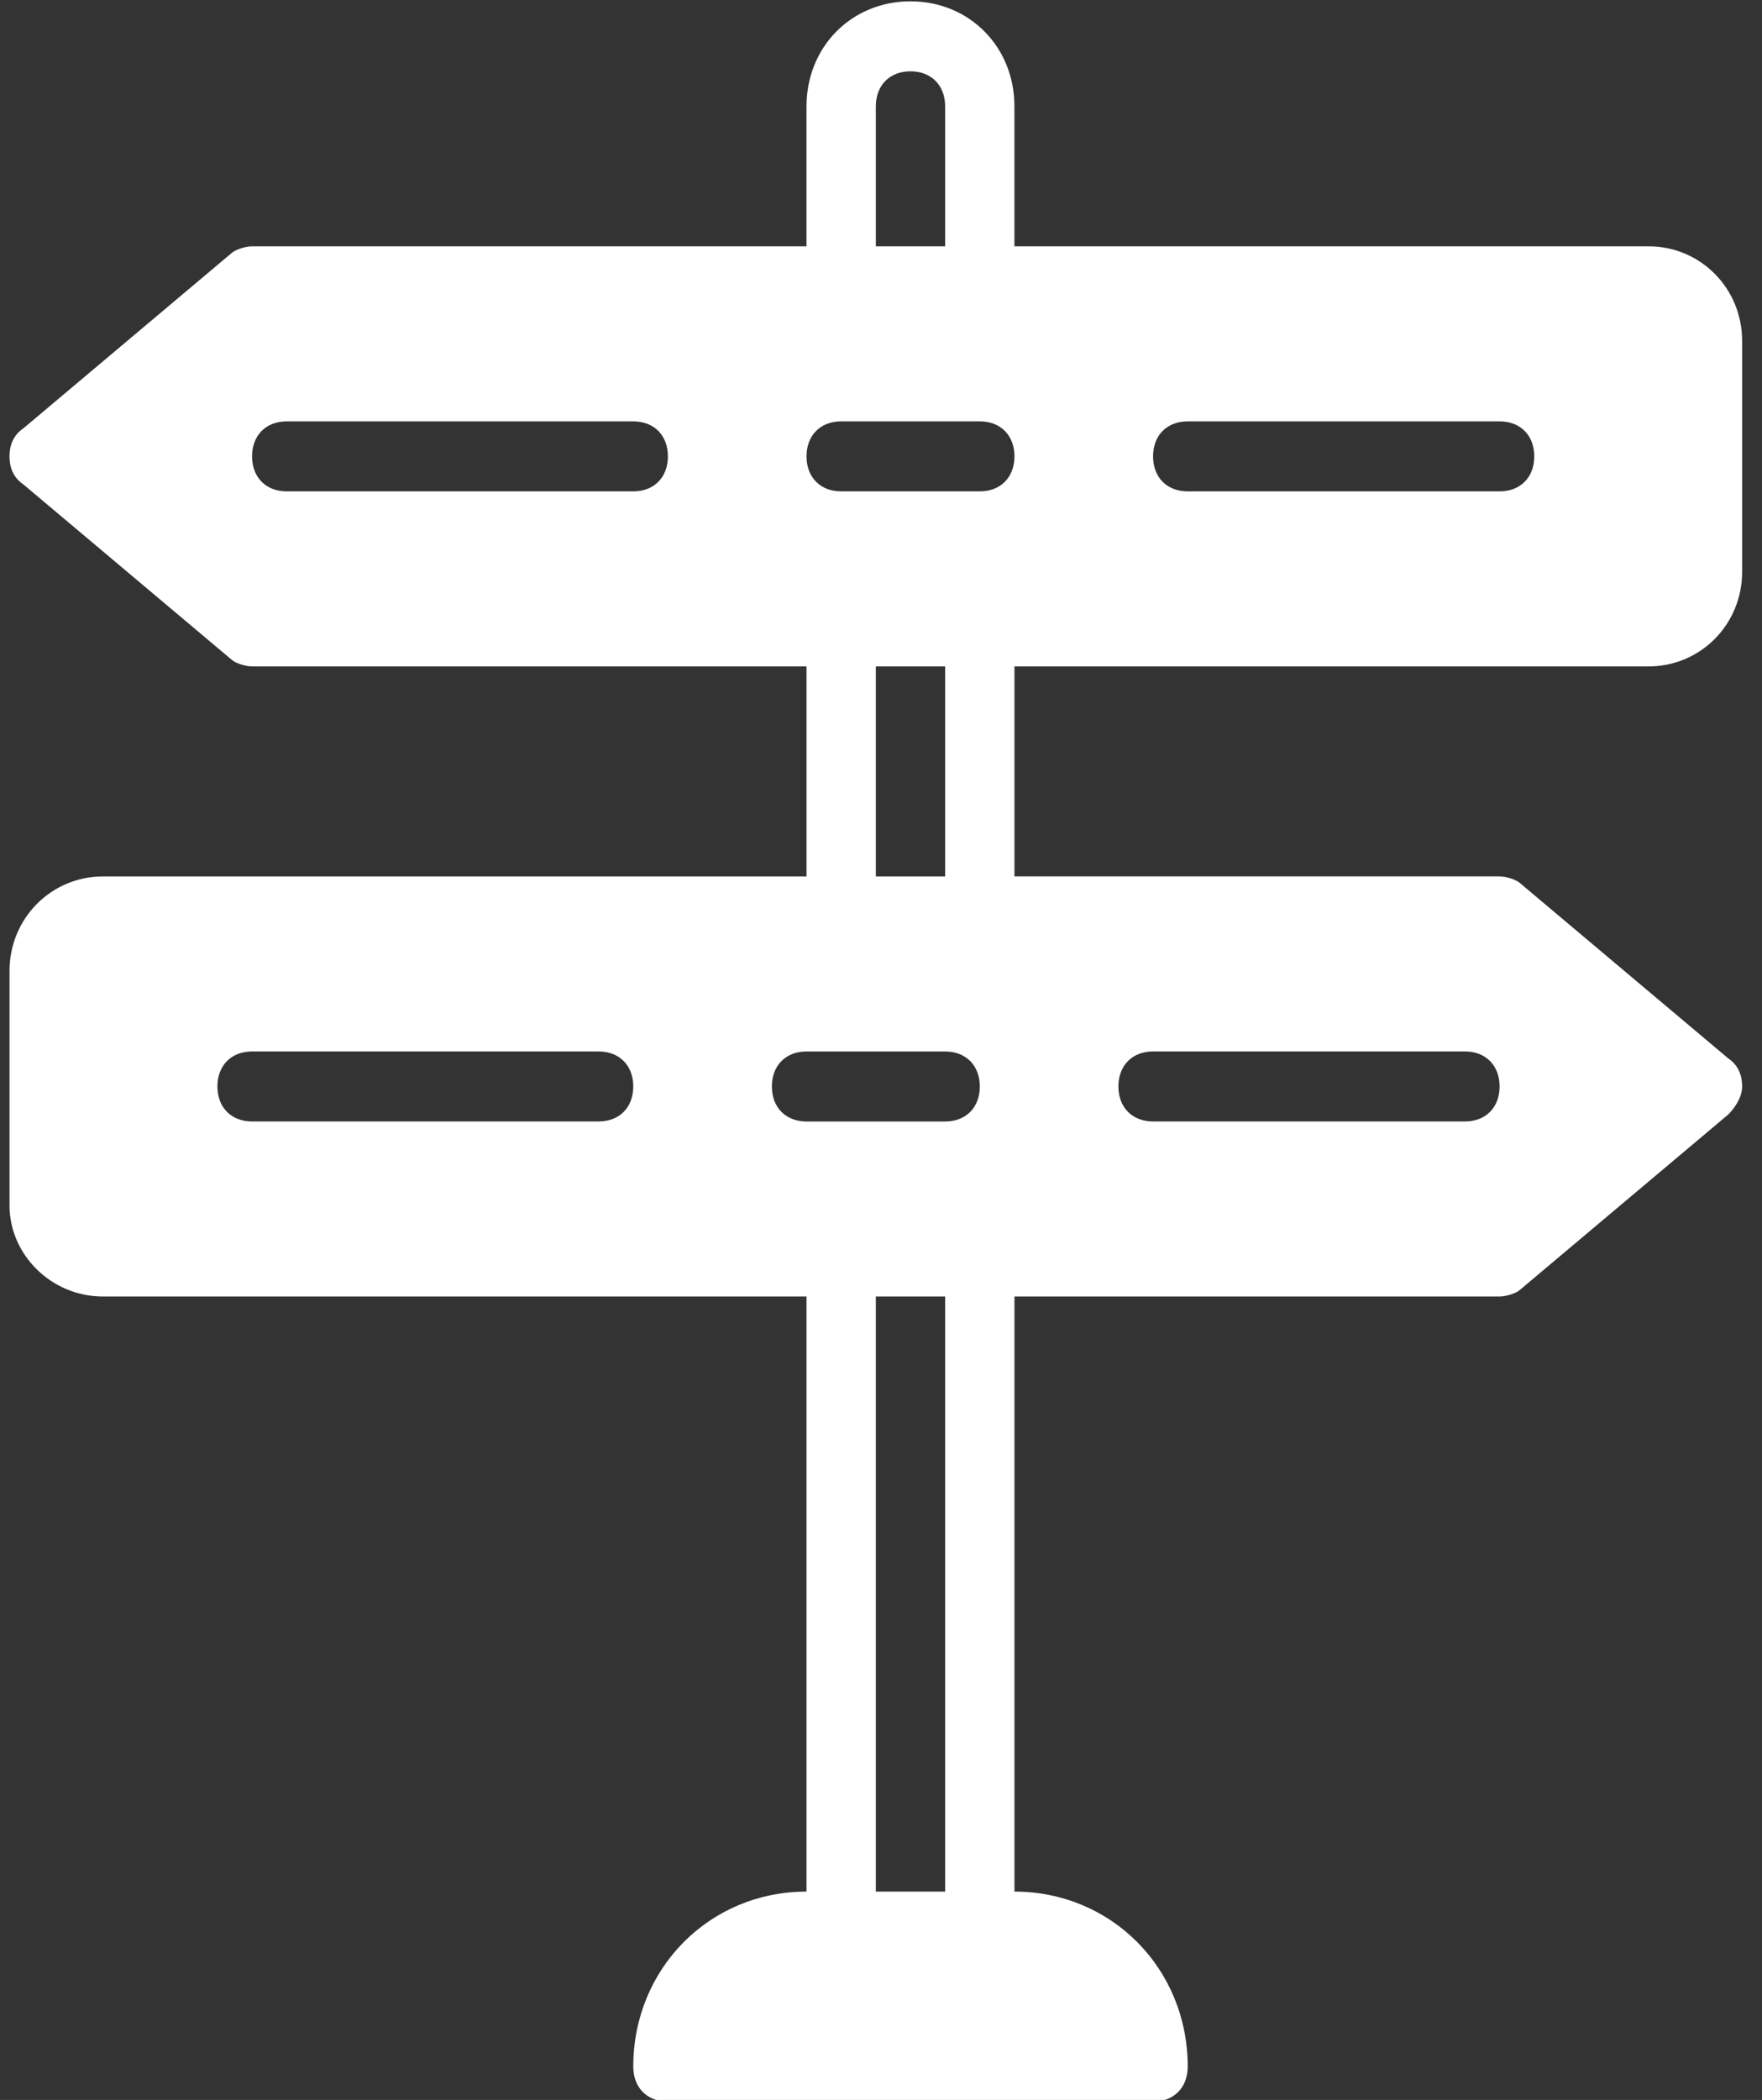 <svg xmlns="http://www.w3.org/2000/svg" width="68" height="81" viewBox="0 0 68 81"><rect x="0" y="0" width="68" height="81" fill="#333333" stroke="none"/><g><g><path fill="#fff" d="M63.624 25.705H39.15v8.1h18.723c.268 0 .669.136.802.27l8.025 6.752c.4.27.534.675.534 1.08s-.267.81-.534 1.08l-8.025 6.752c-.133.135-.534.27-.802.27H39.15v22.954c3.745 0 6.687 2.97 6.687 6.75 0 .81-.535 1.35-1.337 1.35H25.776c-.802 0-1.337-.54-1.337-1.35 0-3.78 2.942-6.75 6.687-6.75V50.009H3.977c-2.006 0-3.61-1.62-3.61-3.51v-9.047c0-2.025 1.604-3.646 3.61-3.646h27.149v-8.101H9.728c-.268 0-.669-.135-.802-.27L.9 18.684c-.4-.27-.534-.675-.534-1.08 0-.406.133-.81.534-1.08l8.025-6.752c.133-.135.534-.27.802-.27h21.398v-5.4c0-2.296 1.738-4.051 4.012-4.051 2.274 0 4.012 1.755 4.012 4.05v5.4h24.474c2.006 0 3.61 1.622 3.61 3.647v8.911c0 2.025-1.604 3.646-3.61 3.646zM44.5 17.603c0 .81.534 1.35 1.337 1.35h12.036c.802 0 1.338-.54 1.338-1.35s-.536-1.35-1.338-1.35H45.837c-.803 0-1.337.54-1.337 1.35zm-18.724 0c0-.81-.534-1.35-1.337-1.35H11.066c-.803 0-1.338.54-1.338 1.35s.535 1.35 1.338 1.35h13.373c.803 0 1.337-.54 1.337-1.35zm17.386 24.304c0 .81.535 1.35 1.338 1.35h12.036c.802 0 1.337-.54 1.337-1.35s-.535-1.35-1.337-1.35H44.5c-.803 0-1.338.54-1.338 1.35zM33.801 9.502h2.674v-5.4c0-.811-.535-1.351-1.337-1.351-.803 0-1.337.54-1.337 1.35zm-9.362 32.405c0-.81-.535-1.35-1.338-1.35H9.728c-.802 0-1.337.54-1.337 1.35s.535 1.35 1.337 1.35h13.373c.803 0 1.338-.54 1.338-1.35zm12.036 8.102h-2.674v22.954h2.674zm1.338-8.101c0-.81-.535-1.35-1.338-1.35h-5.35c-.801 0-1.336.54-1.336 1.35s.535 1.35 1.337 1.35h5.35c.802 0 1.337-.54 1.337-1.35zm-1.338-8.102v-8.101h-2.674v8.101zm2.675-16.203c0-.81-.535-1.35-1.337-1.35h-5.35c-.802 0-1.337.54-1.337 1.35s.535 1.35 1.337 1.35h5.35c.802 0 1.337-.54 1.337-1.35z"/></g></g></svg>